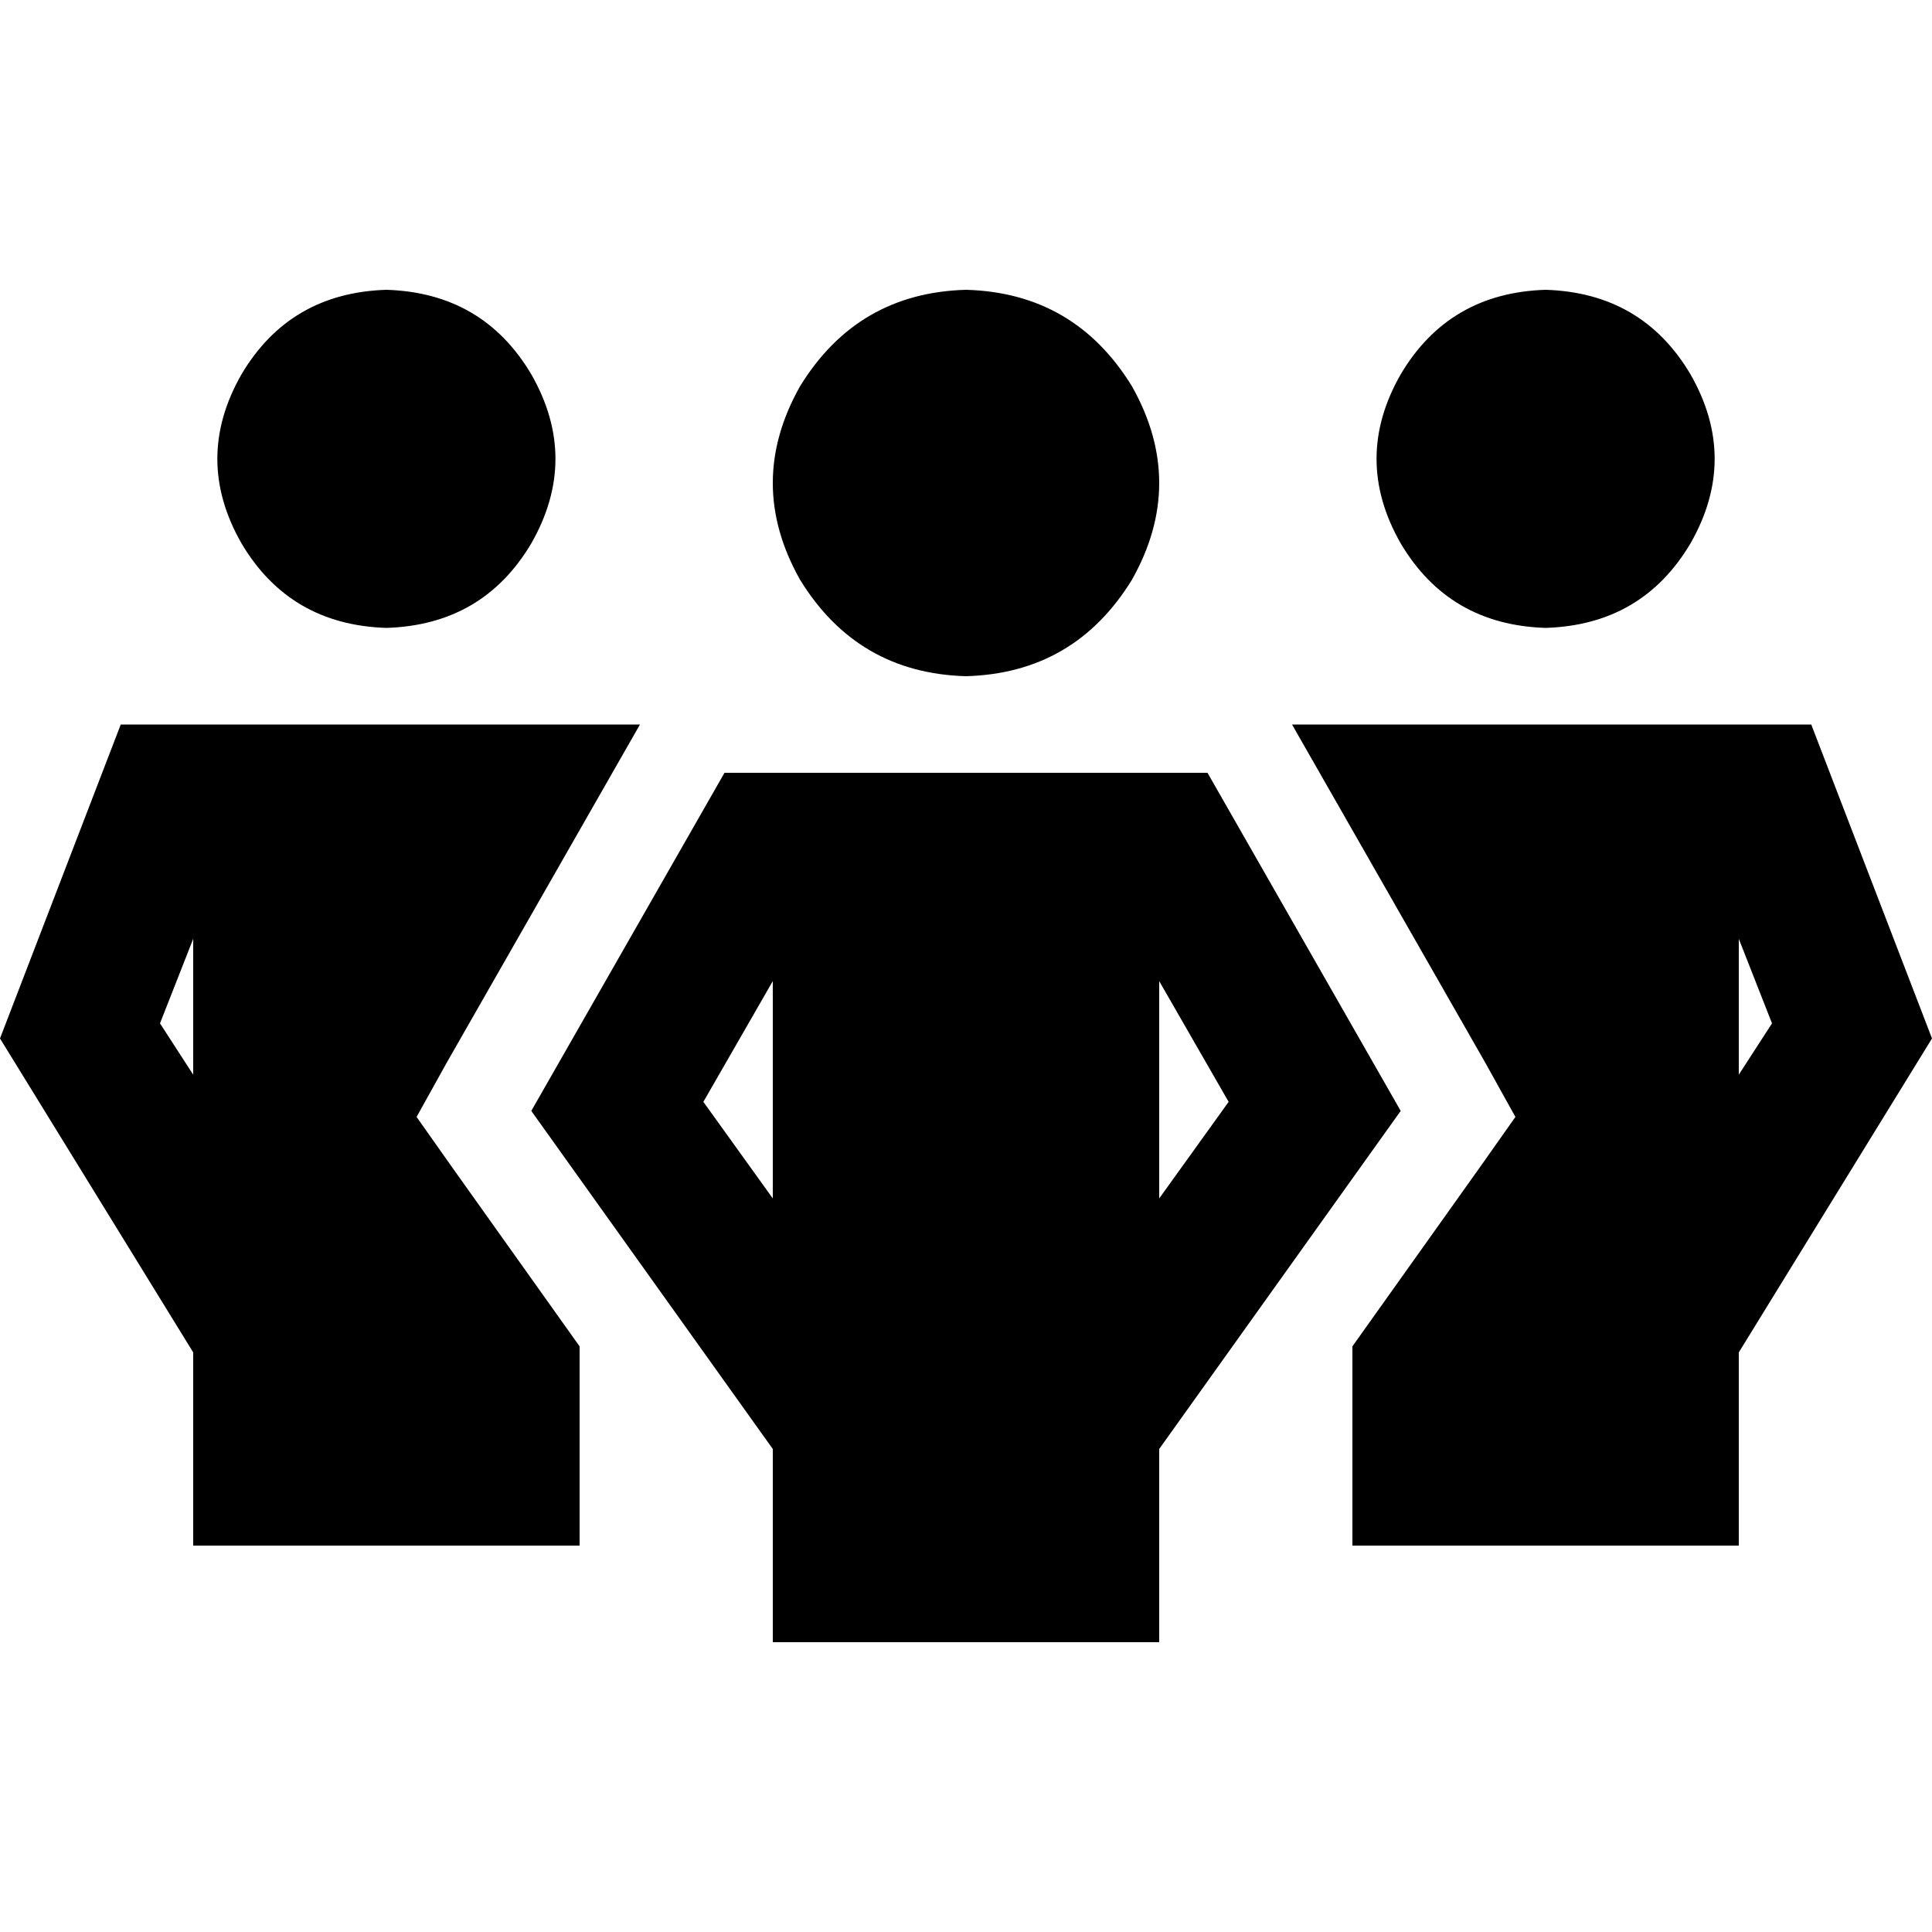 <svg xmlns="http://www.w3.org/2000/svg" viewBox="0 0 512 512">
  <path d="M 102.4 76.8 Q 128 77.6 140.8 99.2 Q 153.6 121.6 140.8 144 Q 128 165.6 102.4 166.4 Q 76.8 165.6 64 144 Q 51.2 121.6 64 99.2 Q 76.8 77.6 102.4 76.8 L 102.4 76.8 Z M 42.4 271.2 L 51.2 284.8 L 42.4 271.2 L 51.2 284.8 L 51.2 248.8 L 51.2 248.8 L 42.4 271.2 L 42.4 271.2 Z M 0 275.2 L 32 192 L 0 275.2 L 32 192 L 169.6 192 L 169.6 192 L 169.6 192 L 169.6 192 L 118.4 281.6 L 118.4 281.6 L 110.4 296 L 110.4 296 L 120 309.6 L 120 309.6 L 153.6 356.8 L 153.6 356.8 L 153.6 358.4 L 153.6 358.4 L 153.6 409.6 L 153.6 409.6 L 51.2 409.6 L 51.2 409.6 L 51.2 358.4 L 51.2 358.4 L 0 275.2 L 0 275.2 Z M 358.4 356.8 L 392 309.6 L 358.4 356.8 L 392 309.6 L 401.6 296 L 401.6 296 L 393.6 281.6 L 393.6 281.6 L 342.4 192 L 342.4 192 L 342.4 192 L 342.4 192 L 480 192 L 480 192 L 512 275.2 L 512 275.2 L 460.8 358.4 L 460.8 358.4 L 460.8 409.6 L 460.8 409.6 L 358.4 409.6 L 358.4 409.6 L 358.4 358.4 L 358.4 358.4 L 358.4 356.8 L 358.4 356.8 Z M 409.6 76.8 Q 435.2 77.6 448 99.2 Q 460.8 121.6 448 144 Q 435.2 165.6 409.6 166.4 Q 384 165.6 371.2 144 Q 358.4 121.6 371.2 99.2 Q 384 77.6 409.6 76.8 L 409.6 76.8 Z M 469.6 271.2 L 460.8 248.8 L 469.6 271.2 L 460.8 248.8 L 460.8 284.8 L 460.8 284.8 L 469.6 271.2 L 469.6 271.2 Z M 256 76.8 Q 284.8 77.6 300 102.4 Q 314.4 128 300 153.6 Q 284.8 178.4 256 179.2 Q 227.2 178.4 212 153.6 Q 197.6 128 212 102.4 Q 227.2 77.6 256 76.8 L 256 76.8 Z M 186.4 292 L 204.8 317.6 L 186.4 292 L 204.8 317.6 L 204.8 260 L 204.8 260 L 186.4 292 L 186.4 292 Z M 307.2 260 L 307.2 317.6 L 307.2 260 L 307.2 317.6 L 325.6 292 L 325.6 292 L 307.2 260 L 307.2 260 Z M 371.2 294.4 L 307.2 384 L 371.2 294.4 L 307.2 384 L 307.2 435.2 L 307.2 435.2 L 204.8 435.2 L 204.8 435.2 L 204.8 384 L 204.8 384 L 140.8 294.4 L 140.8 294.4 L 192 204.8 L 192 204.8 L 320 204.8 L 320 204.8 L 371.2 294.4 L 371.2 294.4 Z" />
</svg>